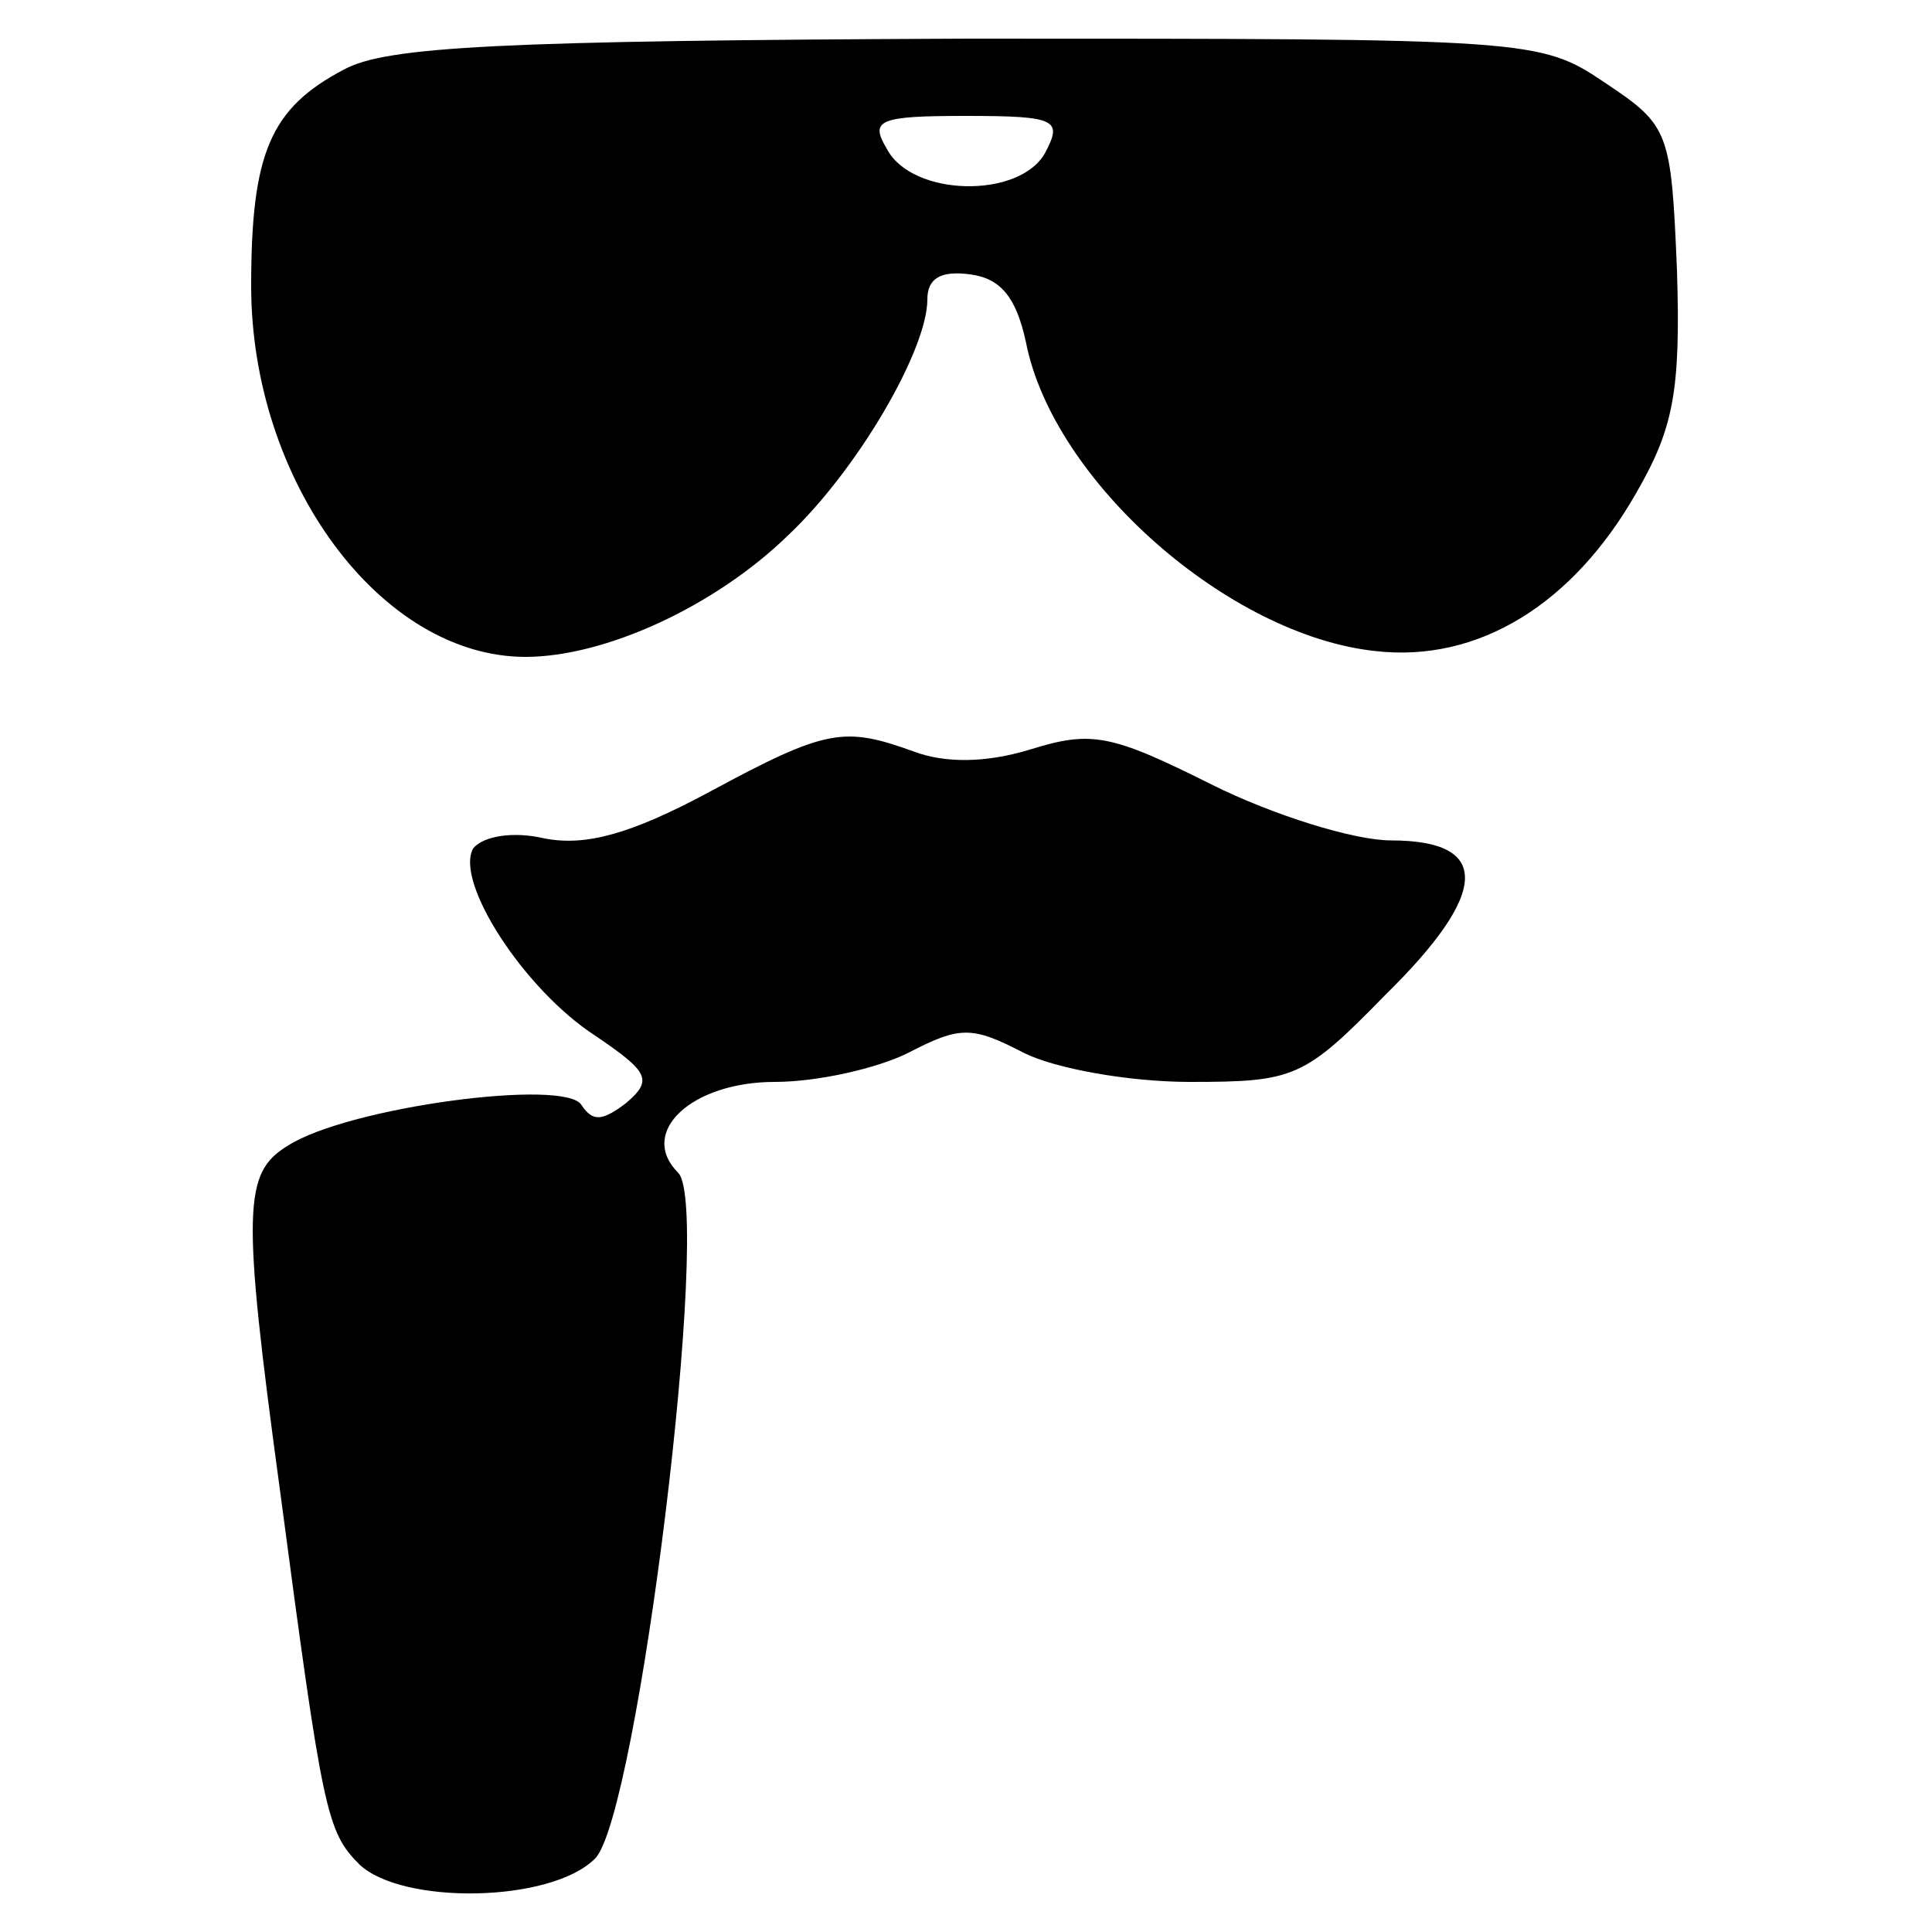 <?xml version="1.0" standalone="no"?>
<!DOCTYPE svg PUBLIC "-//W3C//DTD SVG 20010904//EN"
 "http://www.w3.org/TR/2001/REC-SVG-20010904/DTD/svg10.dtd">
<svg version="1.0" xmlns="http://www.w3.org/2000/svg"
 width="100pt" height="100pt" viewBox="0 0 100 100"
 preserveAspectRatio="xMidYMid meet">
<g transform="translate(0,100) scale(0.1,-0.1)"
fill="#000000" stroke="none">
<path d="M178 964 c-38 -20 -48 -43 -48 -112 0 -101 67 -192 142 -192 41 0 98
26 136 63 36 34 72 96 72 122 0 11 7 15 22 13 16 -2 24 -12 29 -35 14 -72 105
-152 181 -160 53 -6 102 24 135 82 19 33 23 52 21 115 -3 72 -4 75 -37 97 -34
23 -38 23 -330 23 -242 -1 -301 -4 -323 -16z m363 -43 c-13 -24 -69 -23 -82 2
-9 15 -4 17 41 17 47 0 50 -2 41 -19z"/>
<path d="M367 590 c-41 -22 -64 -28 -85 -24 -17 4 -32 1 -37 -5 -10 -17 26
-73 63 -97 28 -19 30 -23 16 -35 -12 -9 -17 -10 -23 -1 -8 14 -121 -1 -152
-21 -23 -14 -24 -32 -4 -179 22 -166 24 -176 41 -193 22 -21 99 -20 122 3 22
22 61 337 43 355 -21 21 7 47 50 47 22 0 53 7 69 15 27 14 33 14 60 0 16 -8
54 -15 86 -15 54 0 59 2 101 45 54 53 55 80 3 80 -19 0 -61 13 -93 29 -52 26
-62 28 -94 18 -23 -7 -44 -7 -60 -1 -36 13 -45 12 -106 -21z"/>
</g>
</svg>
